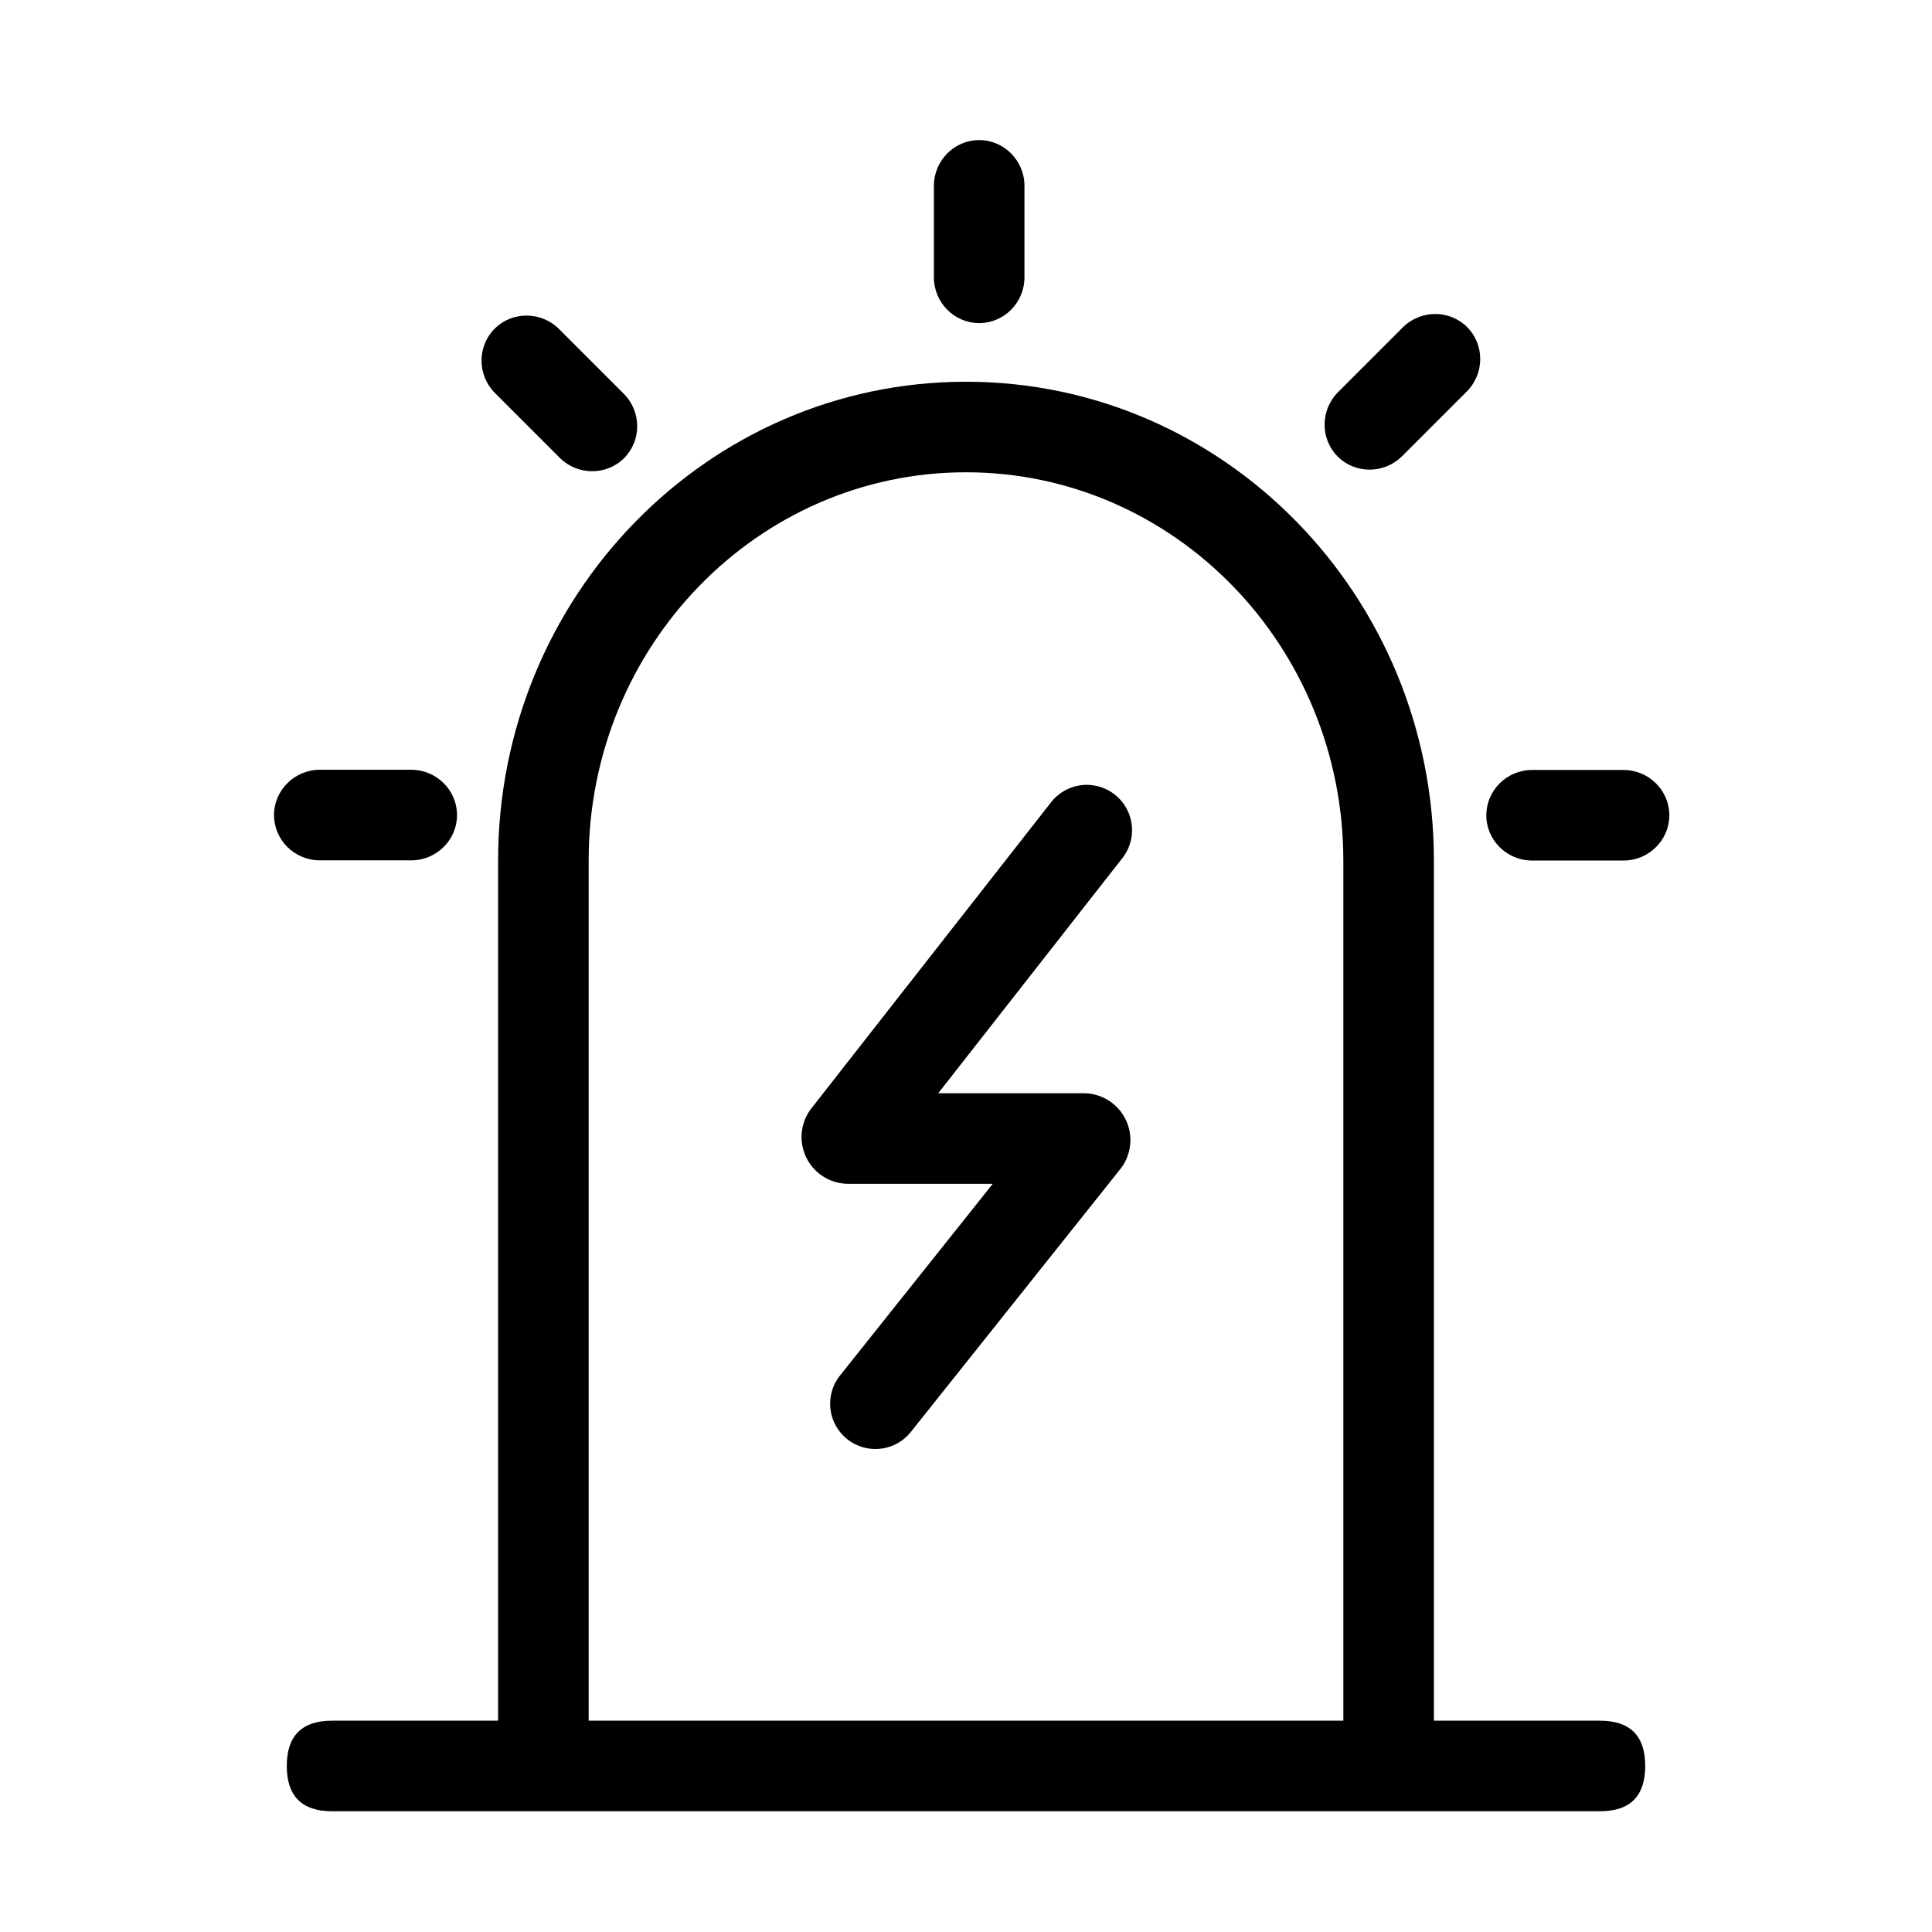<?xml version="1.0" standalone="no"?><!DOCTYPE svg PUBLIC "-//W3C//DTD SVG 1.1//EN" "http://www.w3.org/Graphics/SVG/1.1/DTD/svg11.dtd"><svg t="1593945320322" class="icon" viewBox="0 0 1024 1024" version="1.1" xmlns="http://www.w3.org/2000/svg" p-id="17165" xmlns:xlink="http://www.w3.org/1999/xlink" width="200" height="200"><defs><style type="text/css"></style></defs><path d="M518.984 171.256c13.208 0 24-10.912 24-24.24V98.48c0-13.296-10.792-24.24-24-24.24s-24 10.904-24 24.256v48.512c0 13.328 10.792 24.24 24 24.24zM242.24 432c0-13.208-10.912-24-24.24-24h-48.528c-13.296 0-24.24 10.792-24.24 24s10.904 24 24.256 24h48.512c13.328 0 24.24-10.792 24.24-24z m466.776-190.032c9.336 9.344 24.688 9.256 34.112-0.168l34.32-34.32c9.392-9.4 9.504-24.768 0.16-34.112-9.336-9.336-24.68-9.248-34.12 0.184l-34.304 34.304c-9.424 9.424-9.512 24.776-0.168 34.112z m78.752 190.136c0 13.208 10.92 24 24.248 24h48.528c13.296 0 24.24-10.792 24.24-24 0-13.2-10.912-24-24.256-24h-48.512c-13.328 0-24.24 10.8-24.24 24zM330.776 242.816c9.344-9.344 9.256-24.688-0.176-34.12l-34.312-34.312c-9.4-9.4-24.768-9.512-34.112-0.176-9.336 9.344-9.256 24.688 0.184 34.128l34.304 34.304c9.424 9.424 24.776 9.52 34.112 0.176z" p-id="17166"></path><path d="M152 912m24 0l672 0q24 0 24 24l0 0q0 24-24 24l-672 0q-24 0-24-24l0 0q0-24 24-24Z" p-id="17167"></path><path d="M312 914.328V456.224C312 342.376 401.68 250.32 512 250.32s200 92.048 200 205.896v456.224h48V456.224c0-140.08-110.888-253.896-248-253.896S264 316.136 264 456.224v458.104h48z" p-id="17168"></path><path d="M445.232 729.04a24 24 0 1 0 37.536 29.92l110.96-139.256a24.8 24.8 0 0 0-19.392-40.256H497.28L594.896 454.8a24 24 0 1 0-37.792-29.6L430.12 587.36a24.8 24.8 0 0 0 19.52 40.088h76.544l-80.96 101.6z" p-id="17169"></path></svg>
